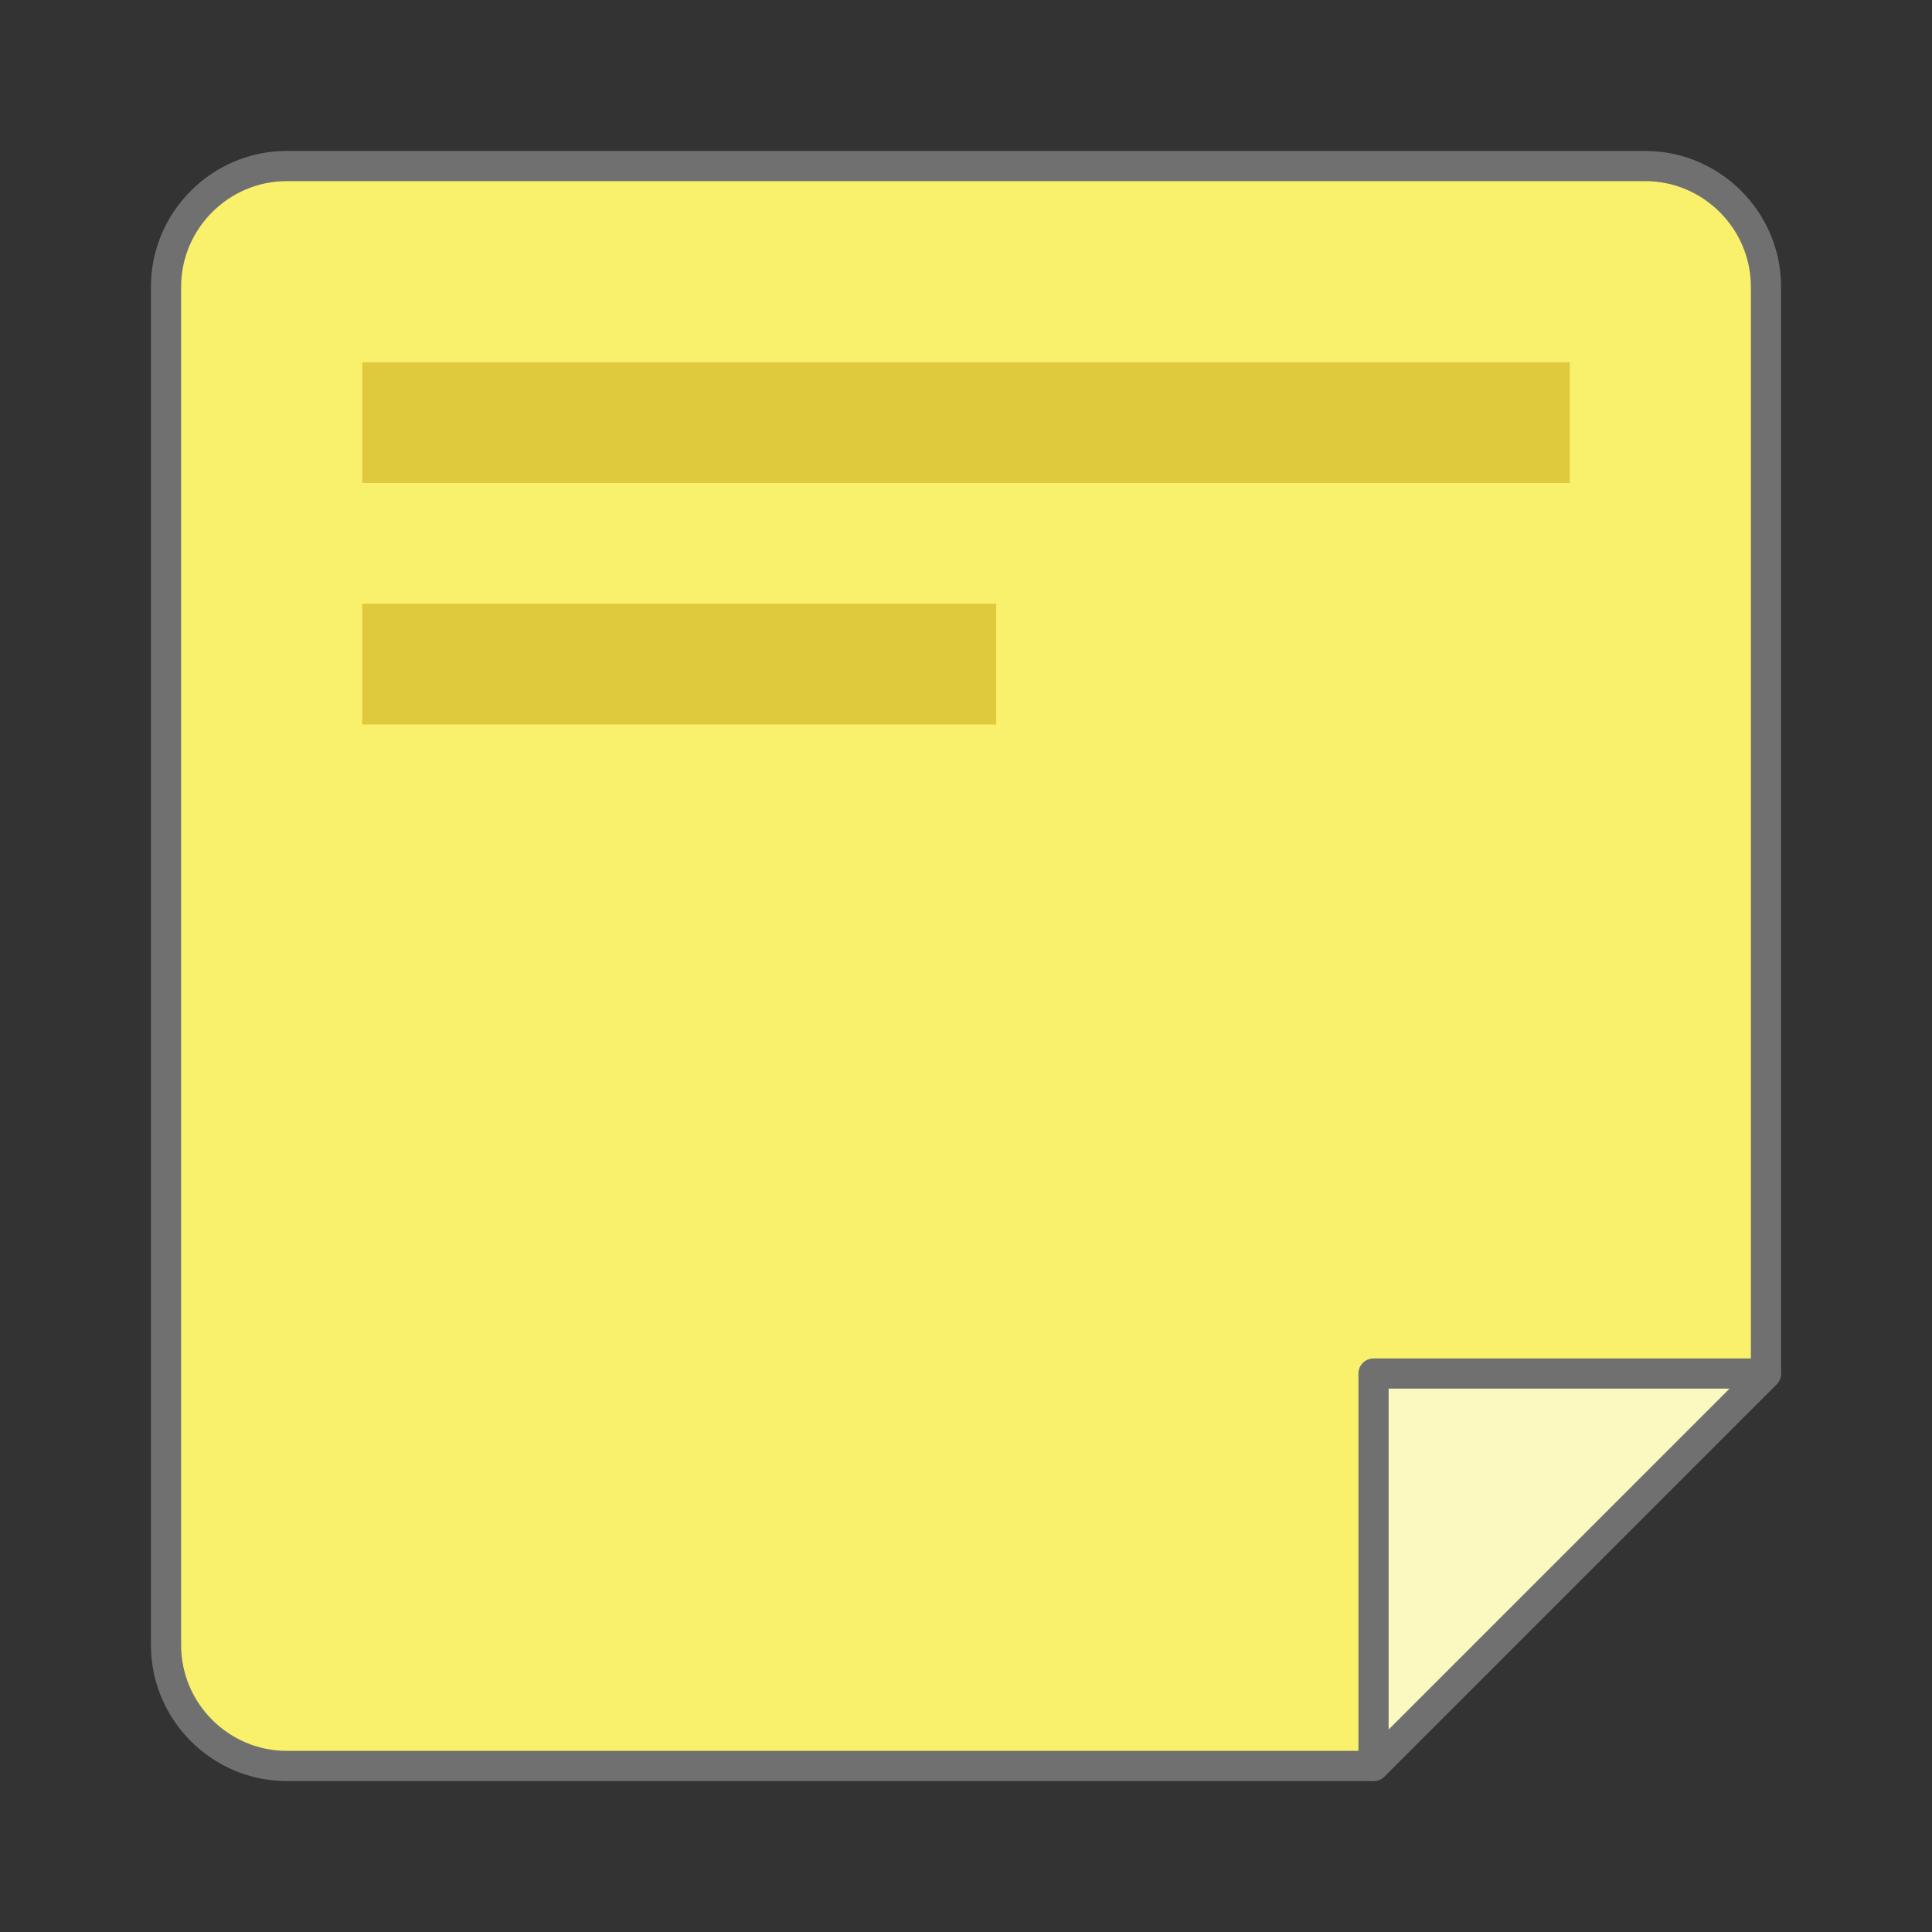 <?xml version="1.0" encoding="utf-8"?>
<svg width="128" height="128" viewBox="0 0 128 128" xmlns="http://www.w3.org/2000/svg">
<rect x="0" y="0" width="128" height="128" fill="#333333" stroke="none"/>
<g stroke="#707070" stroke-width="2" stroke-linejoin="round">
<path d="M98 0C102.4 0 106 3.6 106 8L106 80L80 106L8 106C3.6 106 0 102.4 0 98L0 8C0 3.6 3.6 0 8 0L98 0Z" fill="#F9F06B" transform="translate(11 11)"/>
<path d="M0 0L0 26L26 0Z" fill="#FCF9C0" transform="translate(91 91)"/>
</g><g fill="#DFCA3D">
<rect width="42" height="8" x="24" y="40"/>
<rect width="80" height="8" x="24" y="24"/>
</g></svg>
